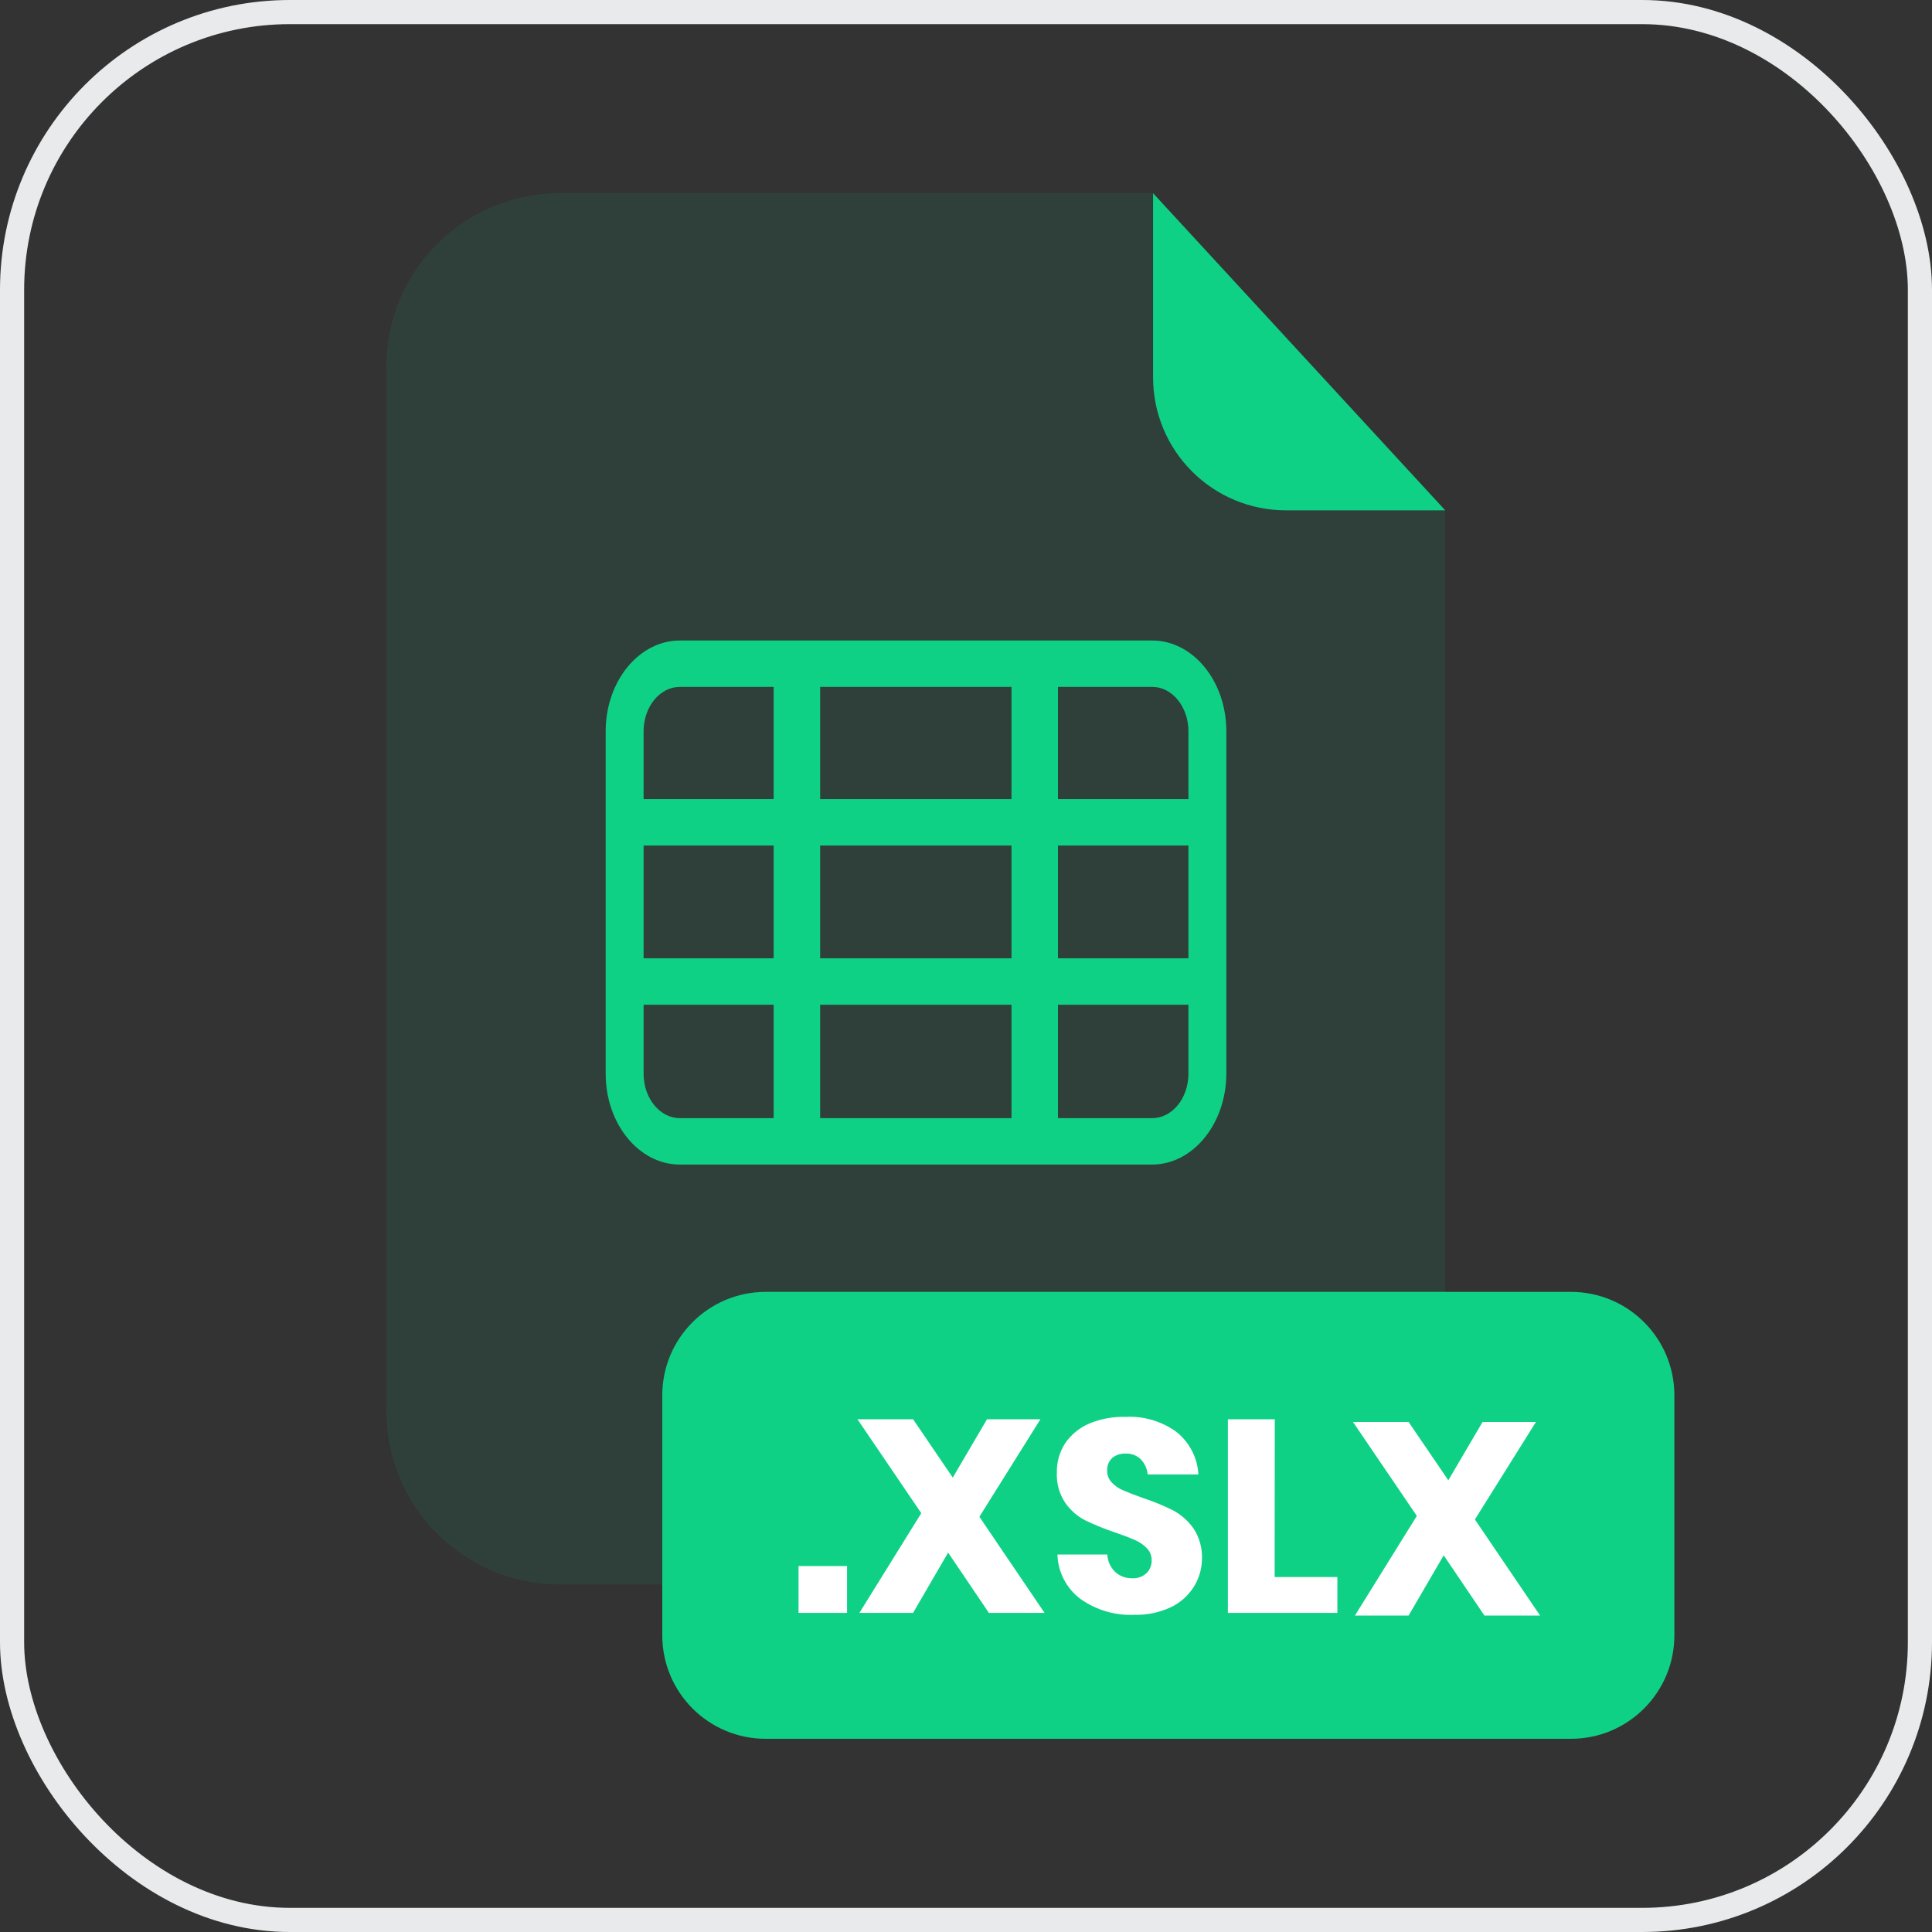 <svg width="40" height="40" viewBox="0 0 40 40" fill="none" xmlns="http://www.w3.org/2000/svg">
  <rect x="0" y="0" width="40" height="40" fill="#333333" stroke="none"/>
  <rect x="0.25" y="0.25" width="39.5" height="39.5" rx="5.75" stroke="#E8EAEB" stroke-width="0.5"/>
  <g opacity="0.3">
    <path opacity="0.3" d="M26.622 10.566C25.893 10.566 25.194 10.276 24.679 9.76C24.163 9.245 23.873 8.546 23.873 7.817V4H11.588C10.636 4 9.724 4.378 9.051 5.051C8.378 5.724 8 6.636 8 7.588V29.216C8 30.168 8.378 31.08 9.051 31.753C9.724 32.426 10.636 32.804 11.588 32.804H26.334C27.285 32.804 28.198 32.426 28.871 31.753C29.544 31.08 29.922 30.168 29.922 29.216V10.566H26.622Z" fill="#0FD186"/>
  </g>
  <path d="M29.922 10.566H26.622C25.893 10.566 25.194 10.276 24.679 9.76C24.163 9.245 23.873 8.546 23.873 7.817V4L29.922 10.566Z" fill="#0FD186"/>
  <path d="M32.524 26.747H15.853C14.67 26.747 13.712 27.706 13.712 28.888V33.859C13.712 35.041 14.67 36 15.853 36H32.524C33.707 36 34.666 35.041 34.666 33.859V28.888C34.666 27.706 33.707 26.747 32.524 26.747Z" fill="#0FD186"/>
  <path d="M17.537 32.424V33.393H16.533V32.424H17.537Z" fill="white"/>
  <path d="M20.474 33.393L19.63 32.145L18.904 33.393H17.793L19.074 31.329L17.753 29.384H18.904L19.726 30.592L20.435 29.384H21.541L20.277 31.403L21.626 33.393H20.474Z" fill="white"/>
  <path d="M30.734 33.449L29.89 32.201L29.163 33.449H28.052L29.334 31.385L28.012 29.44H29.163L29.986 30.648L30.695 29.44H31.8L30.536 31.459L31.886 33.449H30.734Z" fill="white"/>
  <path d="M24.719 32.849C24.604 33.033 24.439 33.181 24.243 33.275C24.005 33.386 23.744 33.441 23.481 33.433C23.084 33.45 22.693 33.334 22.369 33.104C22.226 32.996 22.108 32.858 22.026 32.699C21.944 32.54 21.898 32.364 21.893 32.185H22.925C22.932 32.32 22.99 32.448 23.086 32.543C23.182 32.632 23.309 32.68 23.441 32.676C23.494 32.679 23.548 32.672 23.598 32.654C23.649 32.636 23.695 32.609 23.735 32.573C23.771 32.539 23.799 32.497 23.817 32.451C23.836 32.406 23.845 32.356 23.843 32.307C23.845 32.26 23.837 32.213 23.819 32.169C23.802 32.125 23.776 32.086 23.743 32.052C23.673 31.981 23.589 31.924 23.497 31.884C23.4 31.841 23.264 31.789 23.089 31.728C22.876 31.658 22.669 31.574 22.467 31.476C22.302 31.391 22.16 31.266 22.054 31.113C21.931 30.928 21.87 30.709 21.881 30.487C21.876 30.267 21.939 30.051 22.062 29.868C22.188 29.69 22.363 29.551 22.565 29.468C22.798 29.373 23.048 29.328 23.299 29.335C23.681 29.314 24.058 29.426 24.366 29.653C24.497 29.76 24.604 29.893 24.681 30.043C24.758 30.193 24.802 30.358 24.811 30.527H23.762C23.75 30.409 23.7 30.298 23.618 30.212C23.576 30.172 23.527 30.141 23.473 30.121C23.419 30.101 23.361 30.092 23.303 30.095C23.203 30.09 23.105 30.122 23.027 30.185C22.991 30.22 22.963 30.261 22.945 30.307C22.927 30.353 22.92 30.403 22.923 30.452C22.921 30.542 22.955 30.628 23.017 30.693C23.083 30.763 23.163 30.818 23.251 30.855C23.346 30.896 23.482 30.949 23.659 31.013C23.876 31.084 24.086 31.17 24.29 31.272C24.456 31.362 24.599 31.488 24.709 31.643C24.833 31.831 24.895 32.053 24.885 32.279C24.883 32.48 24.826 32.678 24.719 32.849Z" fill="white"/>
  <path d="M26.39 32.651H27.689V33.393H25.422V29.384H26.393L26.39 32.651Z" fill="white"/>
  <path d="M23.851 24.111H14.076C13.229 24.111 12.54 23.269 12.54 22.231V15.14C12.54 14.104 13.229 13.261 14.076 13.261H23.855C24.701 13.261 25.39 14.104 25.39 15.14V22.231C25.386 23.269 24.697 24.111 23.851 24.111ZM14.076 14.221C13.661 14.221 13.325 14.633 13.325 15.14V22.231C13.325 22.738 13.661 23.15 14.076 23.15H23.855C24.269 23.15 24.605 22.738 24.605 22.231V15.14C24.605 14.633 24.269 14.221 23.855 14.221H14.076Z" fill="#0FD186"/>
  <path d="M24.994 19.841H12.929V20.802H24.994V19.841Z" fill="#0FD186"/>
  <path d="M24.994 16.545H12.929V17.506H24.994V16.545Z" fill="#0FD186"/>
  <path d="M21.904 13.741H20.942V23.63H21.904V13.741Z" fill="#0FD186"/>
  <path d="M16.98 13.741H16.018V23.63H16.98V13.741Z" fill="#0FD186"/>
</svg>

